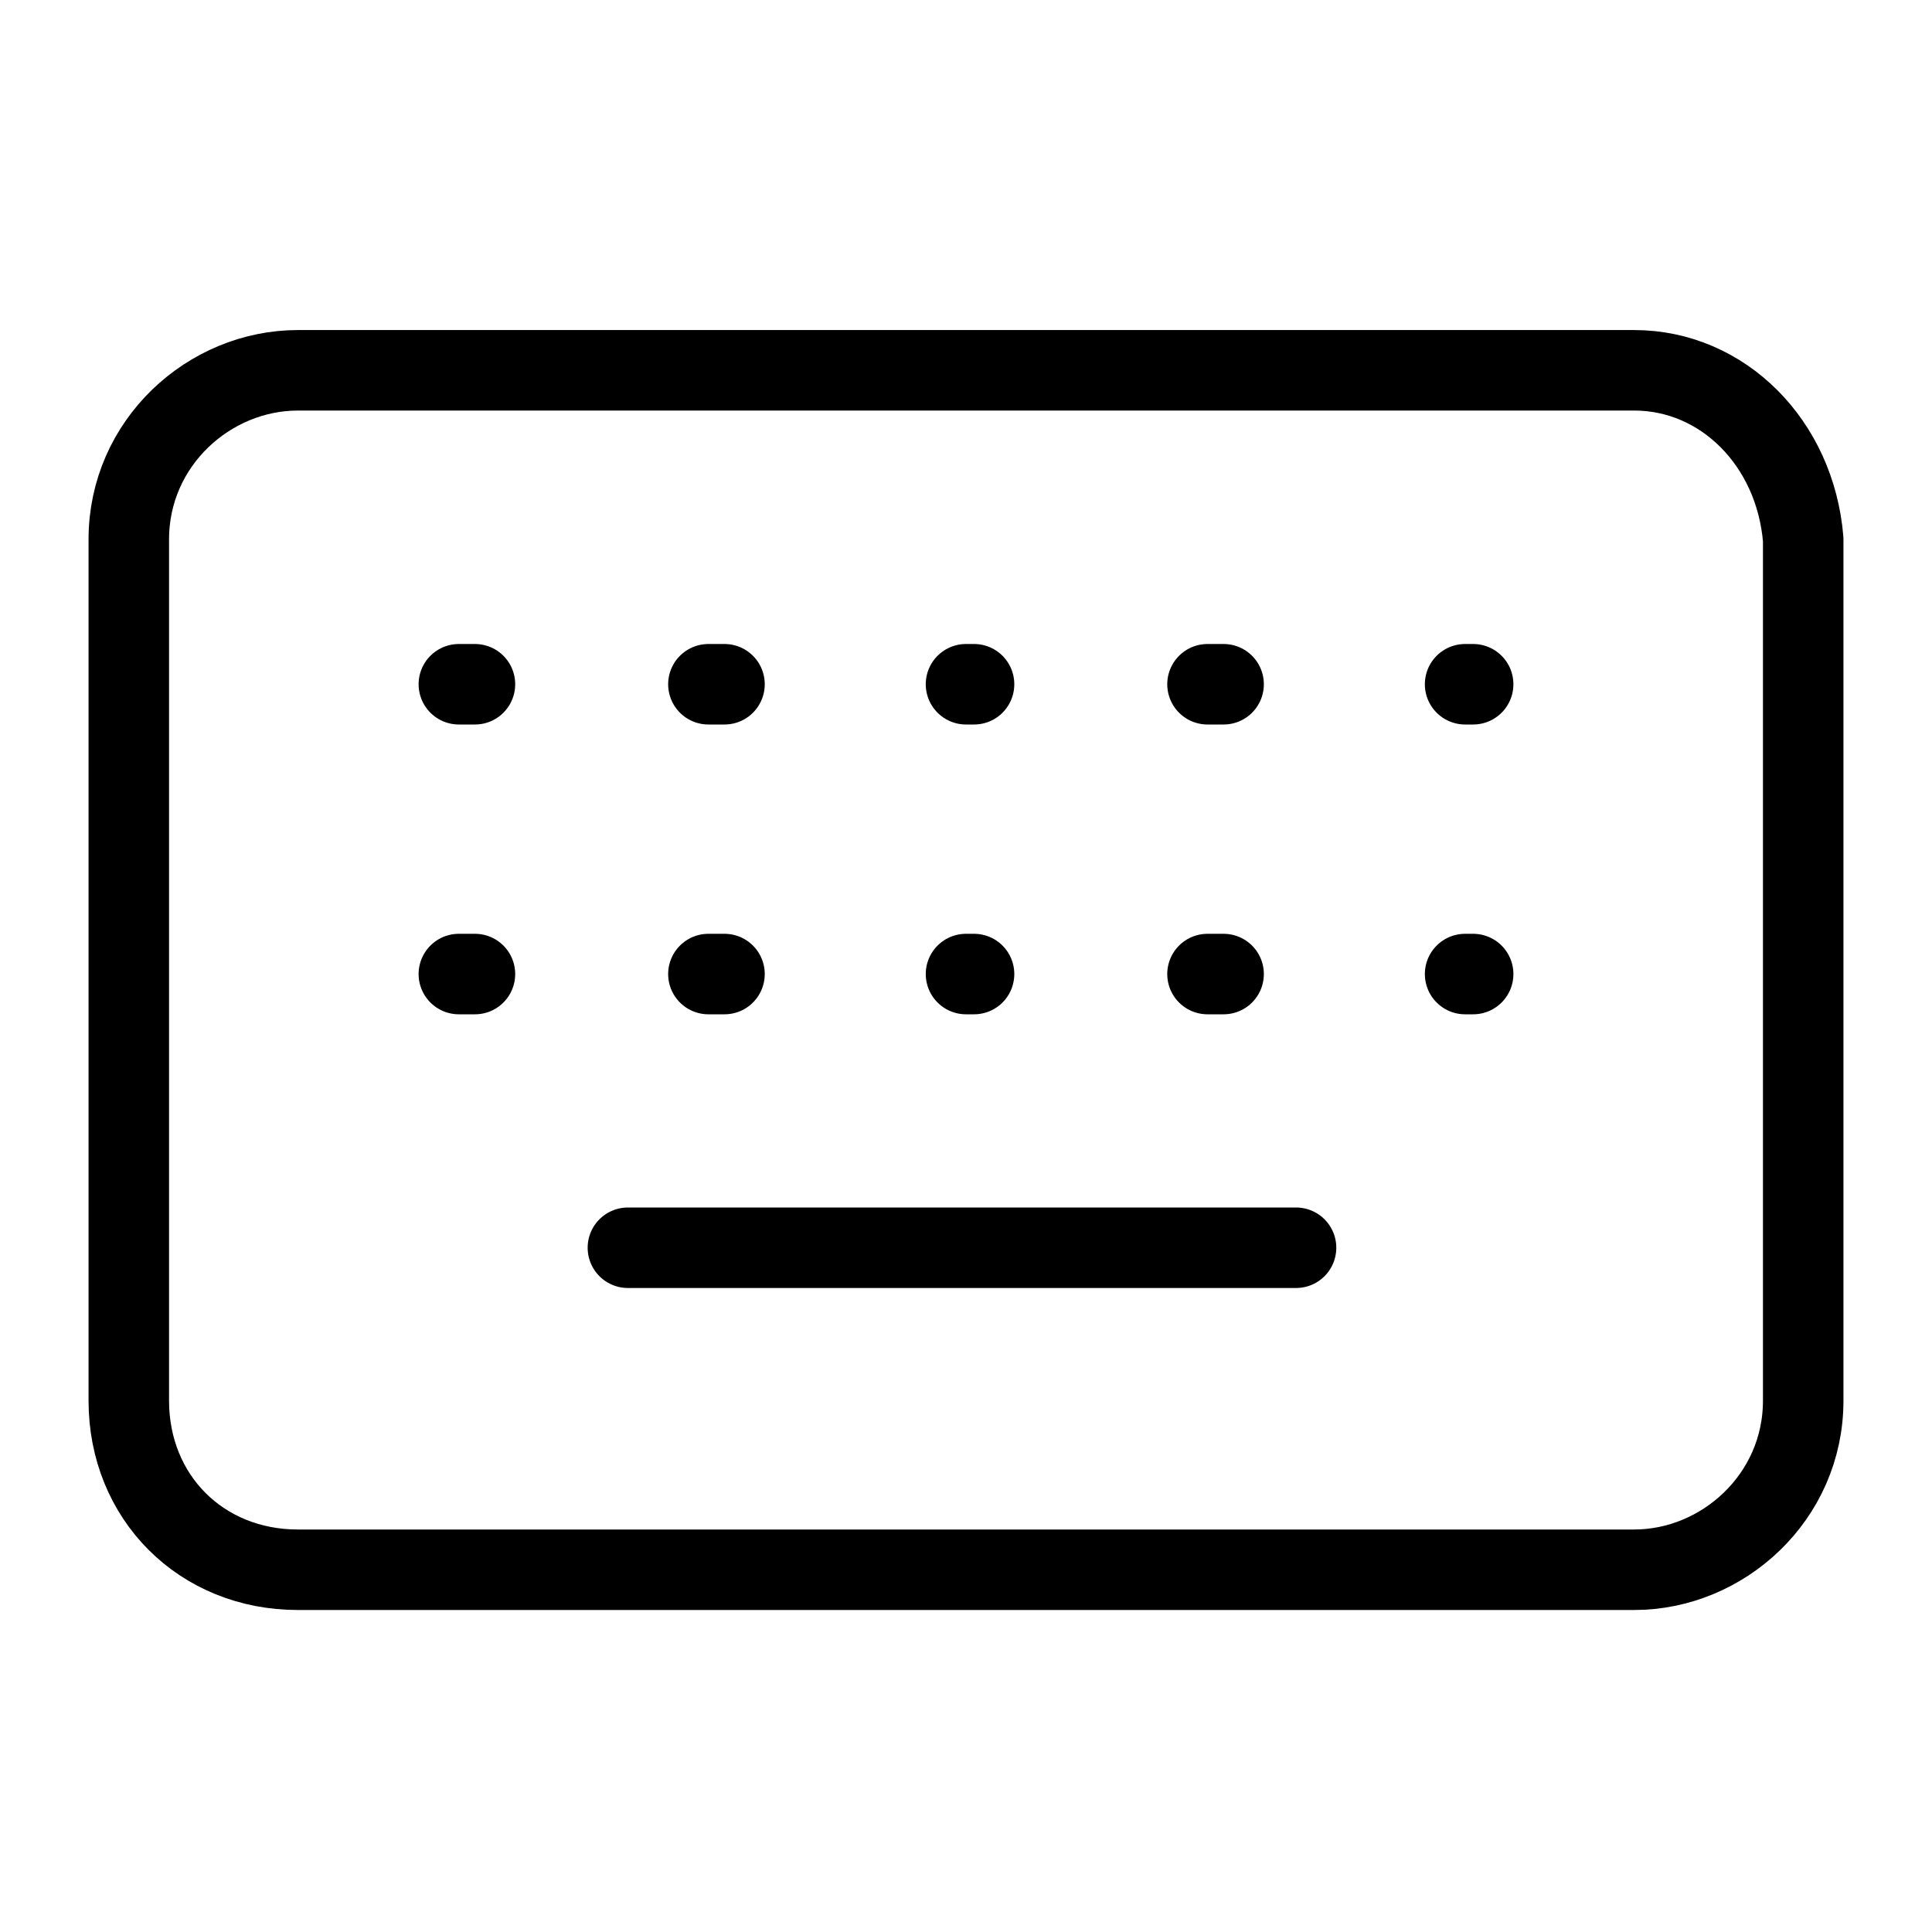 <?xml version="1.0" encoding="utf-8"?>
<svg version="1.1" id="Alee_Moqadam" xmlns="http://www.w3.org/2000/svg" viewBox="0 0 24 24">
<path fill="none" stroke="#000000" stroke-linecap="round" stroke-linejoin="round" 
	d="M20.3,4.6H3.7
	c-1.1,0-2.1,0.9-2.1,2.1v10.7c0,1.2,0.9,2.1,2.1,2.1h16.6c1.1,0,2.1-0.9,2.1-2.1V6.7C22.3,5.5,21.4,4.6,20.3,4.6z M12.1,8.5H12
	 M12.1,12.1H12 M9,8.5H8.8 M9,12.1H8.8 M5.9,12.1H5.7 M5.9,8.5H5.7 M16.1,15.5H7.8 M15.2,12.1H15 M15.2,8.5H15 M18.3,12.1h-0.1
	 M18.3,8.5h-0.1"/>
</svg>
